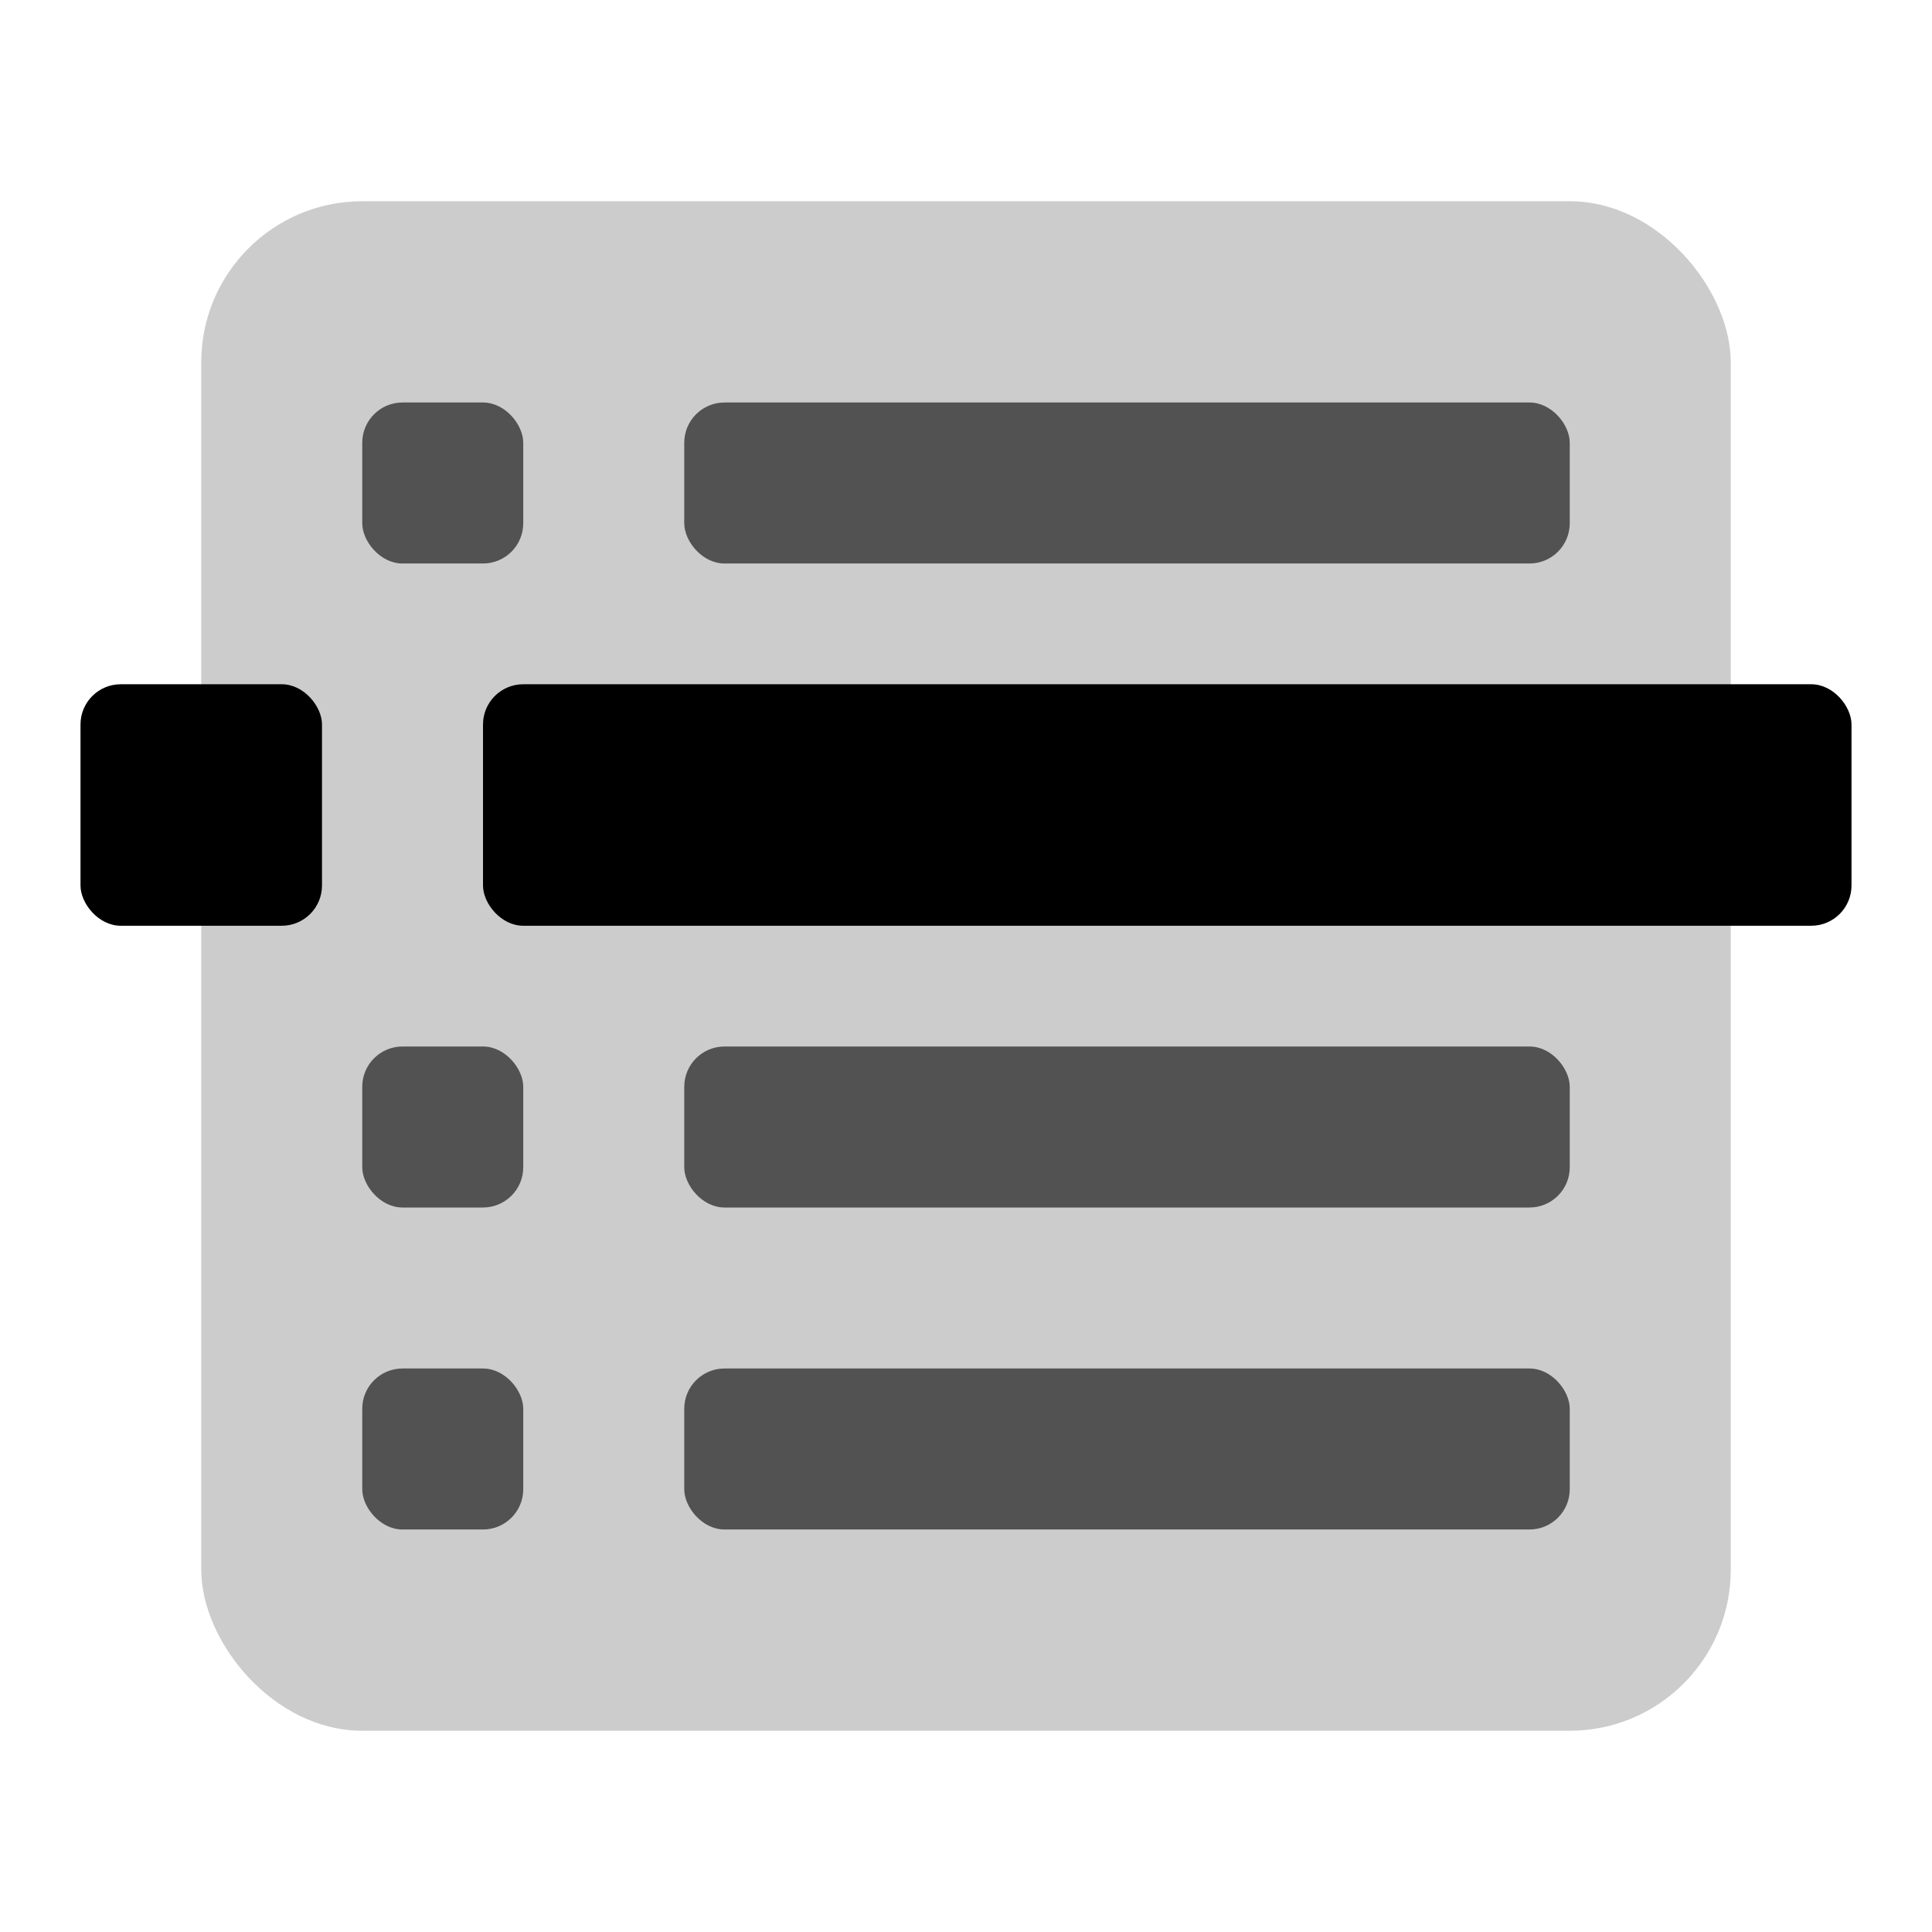 <svg width="48" height="48" viewBox="0 0 48 48" fill="none" xmlns="http://www.w3.org/2000/svg">
<g id="date-events/view-day">
<rect id="Rectangle 37" opacity="0.2" x="5" y="5" width="38" height="38" rx="4" fill="black"/>
<g id="Group 2">
<rect id="Rectangle 26" x="12" y="17" width="34" height="6" rx="1" fill="black"/>
<rect id="Rectangle 27" opacity="0.6" x="17" y="26" width="22" height="4" rx="1" fill="black"/>
<rect id="Rectangle 28" opacity="0.6" x="17" y="34" width="22" height="4" rx="1" fill="black"/>
<rect id="Rectangle 32" opacity="0.6" x="17" y="10" width="22" height="4" rx="1" fill="black"/>
<rect id="Rectangle 29" x="2" y="17" width="6" height="6" rx="1" fill="black"/>
<rect id="Rectangle 30" opacity="0.6" x="9" y="26" width="4" height="4" rx="1" fill="black"/>
<rect id="Rectangle 31" opacity="0.6" x="9" y="34" width="4" height="4" rx="1" fill="black"/>
<rect id="Rectangle 33" opacity="0.6" x="9" y="10" width="4" height="4" rx="1" fill="black"/>
</g>
</g>
</svg>

